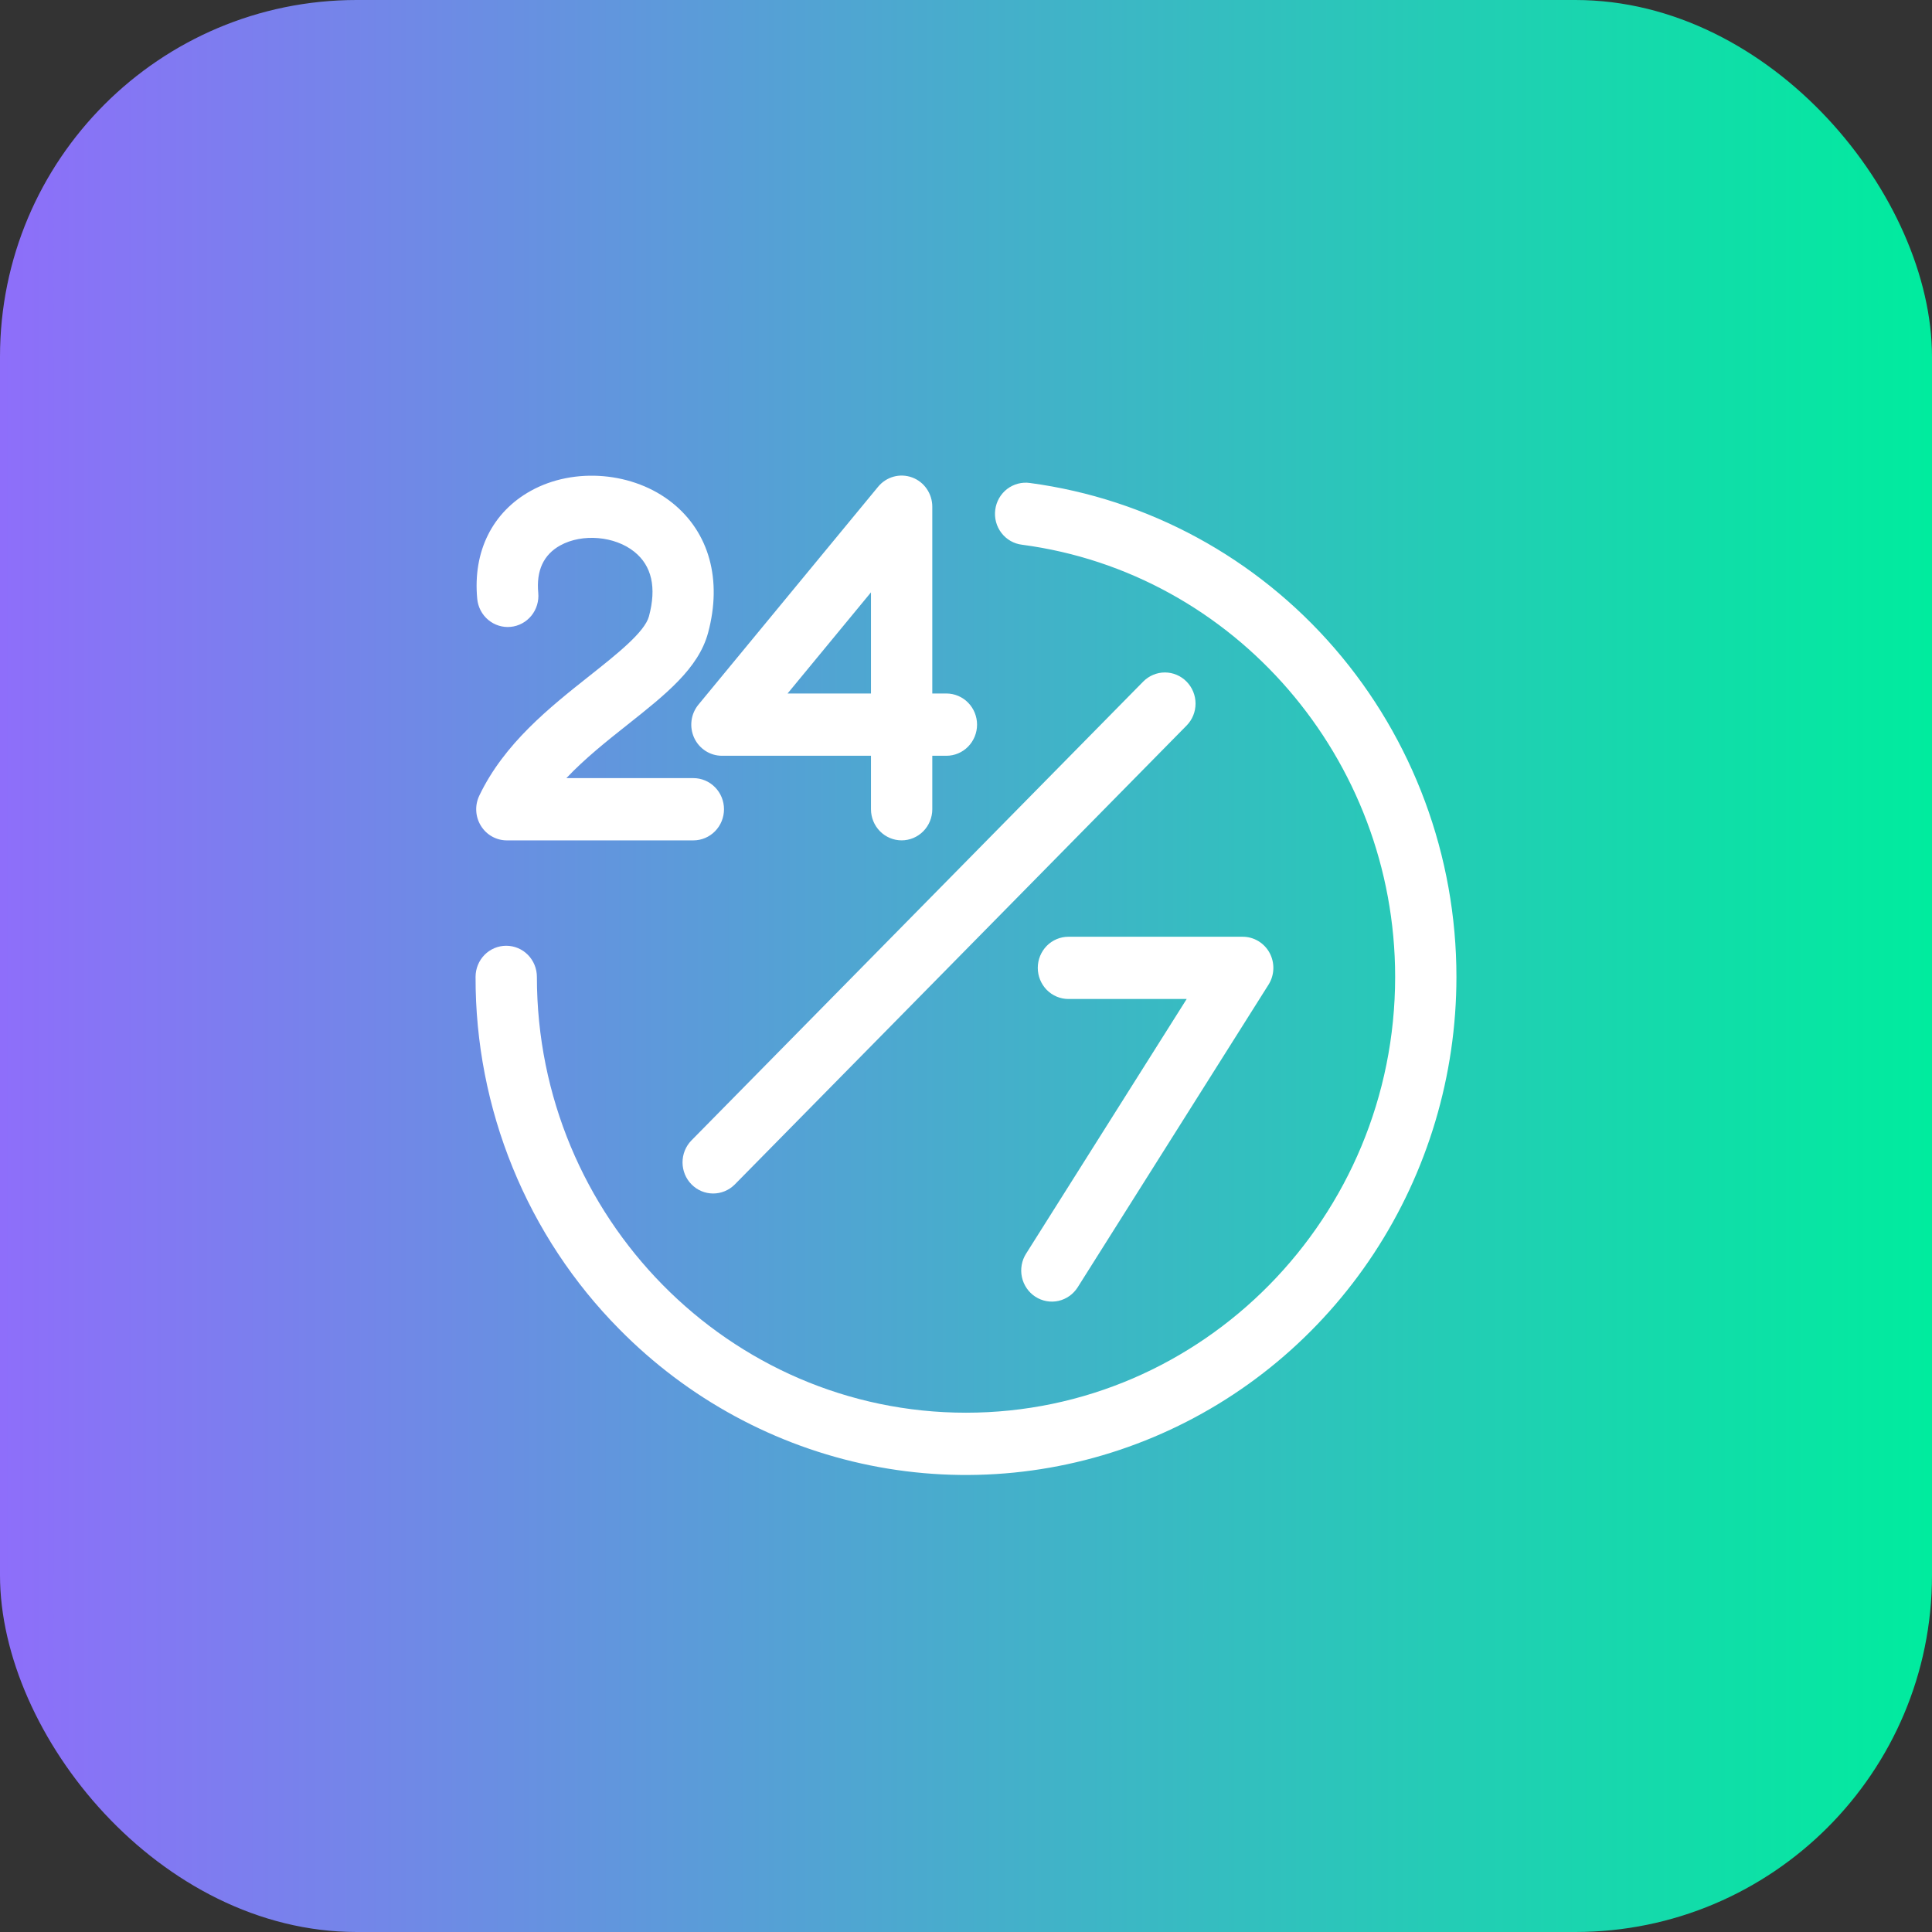 <svg width="65" height="65" viewBox="0 0 65 65" fill="none" xmlns="http://www.w3.org/2000/svg">
<rect x="0" y="0" width="65" height="65" fill="#333333" stroke="none"/>
<rect width="65" height="65" rx="12" fill="url(#paint0_linear_2023_4418)"/>
<path d="M23.354 24.823C23.437 25.003 23.569 25.156 23.735 25.263C23.9 25.37 24.093 25.427 24.289 25.427H29.303V27.226C29.303 27.504 29.412 27.77 29.605 27.966C29.799 28.163 30.061 28.273 30.334 28.273C30.608 28.273 30.87 28.163 31.064 27.966C31.257 27.77 31.366 27.504 31.366 27.226V25.427H31.841C32.114 25.427 32.377 25.317 32.57 25.12C32.763 24.924 32.872 24.657 32.872 24.38C32.872 24.102 32.763 23.835 32.57 23.639C32.377 23.443 32.114 23.332 31.841 23.332H31.366V17.047C31.366 16.832 31.3 16.622 31.179 16.446C31.058 16.27 30.886 16.136 30.687 16.063C30.488 15.99 30.271 15.98 30.067 16.036C29.863 16.092 29.68 16.21 29.544 16.375L23.498 23.707C23.372 23.86 23.291 24.046 23.266 24.244C23.241 24.441 23.271 24.642 23.354 24.823ZM29.303 19.929V23.332H26.497L29.303 19.929ZM34.522 42.177L39.925 33.61H35.947C35.673 33.61 35.411 33.5 35.217 33.304C35.024 33.107 34.915 32.841 34.915 32.563C34.915 32.285 35.024 32.019 35.217 31.822C35.411 31.626 35.673 31.516 35.947 31.516H41.81C41.995 31.516 42.176 31.566 42.336 31.662C42.495 31.758 42.626 31.895 42.715 32.06C42.803 32.225 42.847 32.411 42.84 32.599C42.834 32.787 42.778 32.97 42.678 33.128L36.259 43.307C36.186 43.423 36.091 43.524 35.98 43.602C35.869 43.681 35.743 43.737 35.611 43.767C35.478 43.797 35.341 43.799 35.208 43.775C35.074 43.751 34.947 43.7 34.833 43.626C34.718 43.552 34.62 43.455 34.542 43.342C34.465 43.229 34.41 43.102 34.381 42.967C34.352 42.833 34.35 42.694 34.374 42.558C34.398 42.422 34.448 42.293 34.522 42.177L34.522 42.177ZM39.92 22.931C40.114 23.128 40.223 23.394 40.223 23.672C40.223 23.95 40.114 24.216 39.92 24.412L24.719 39.852C24.525 40.046 24.263 40.155 23.991 40.154C23.718 40.153 23.457 40.043 23.265 39.847C23.072 39.652 22.964 39.386 22.963 39.11C22.962 38.833 23.069 38.567 23.26 38.371L38.462 22.931C38.558 22.834 38.671 22.757 38.797 22.704C38.922 22.651 39.056 22.624 39.191 22.624C39.327 22.624 39.461 22.651 39.586 22.704C39.711 22.757 39.825 22.834 39.92 22.931ZM21.833 20.737C22.094 19.766 21.929 19.035 21.341 18.563C20.684 18.034 19.589 17.941 18.849 18.35C18.287 18.661 18.038 19.198 18.109 19.947C18.135 20.224 18.052 20.5 17.878 20.714C17.704 20.928 17.453 21.064 17.181 21.09C16.909 21.117 16.637 21.032 16.426 20.855C16.215 20.679 16.082 20.424 16.056 20.148C15.905 18.555 16.564 17.229 17.863 16.511C19.321 15.704 21.322 15.876 22.621 16.92C23.863 17.918 24.301 19.51 23.823 21.289C23.5 22.489 22.395 23.365 21.115 24.379C20.425 24.926 19.68 25.517 19.055 26.179H23.327C23.601 26.179 23.863 26.289 24.056 26.486C24.25 26.682 24.358 26.948 24.358 27.226C24.358 27.504 24.25 27.77 24.056 27.967C23.863 28.163 23.601 28.274 23.327 28.274H17.053C16.878 28.274 16.706 28.229 16.553 28.143C16.4 28.057 16.271 27.933 16.179 27.782C16.086 27.632 16.032 27.46 16.023 27.283C16.013 27.105 16.049 26.929 16.125 26.769C16.964 25.012 18.495 23.798 19.846 22.728C20.753 22.009 21.691 21.266 21.833 20.737ZM49 32.866C49 36.18 48.032 39.42 46.219 42.176C44.406 44.932 41.829 47.08 38.814 48.348C35.799 49.617 32.482 49.949 29.281 49.302C26.08 48.655 23.14 47.059 20.833 44.716C19.296 43.163 18.077 41.316 17.248 39.282C16.418 37.248 15.994 35.068 16 32.866C16 32.588 16.109 32.322 16.302 32.125C16.495 31.929 16.758 31.819 17.031 31.819C17.305 31.819 17.567 31.929 17.761 32.125C17.954 32.322 18.063 32.588 18.063 32.866C18.063 40.951 24.539 47.529 32.5 47.529C40.461 47.529 46.938 40.951 46.938 32.866C46.938 25.526 41.542 19.275 34.387 18.327C34.251 18.311 34.12 18.268 34.001 18.2C33.882 18.132 33.777 18.041 33.693 17.931C33.609 17.822 33.547 17.697 33.511 17.563C33.475 17.429 33.466 17.289 33.484 17.151C33.501 17.014 33.546 16.881 33.614 16.761C33.683 16.641 33.774 16.536 33.883 16.452C33.992 16.369 34.116 16.308 34.248 16.273C34.381 16.238 34.519 16.23 34.654 16.25C38.623 16.782 42.266 18.76 44.905 21.817C47.544 24.873 49 28.8 49 32.866Z" fill="white"/>
<defs>
<linearGradient id="paint0_linear_2023_4418" x1="65" y1="32.5" x2="0" y2="32.5" gradientUnits="userSpaceOnUse">
<stop stop-color="#00EC9E"/>
<stop offset="1" stop-color="#8E6EFA"/>
</linearGradient>
</defs>
</svg>
